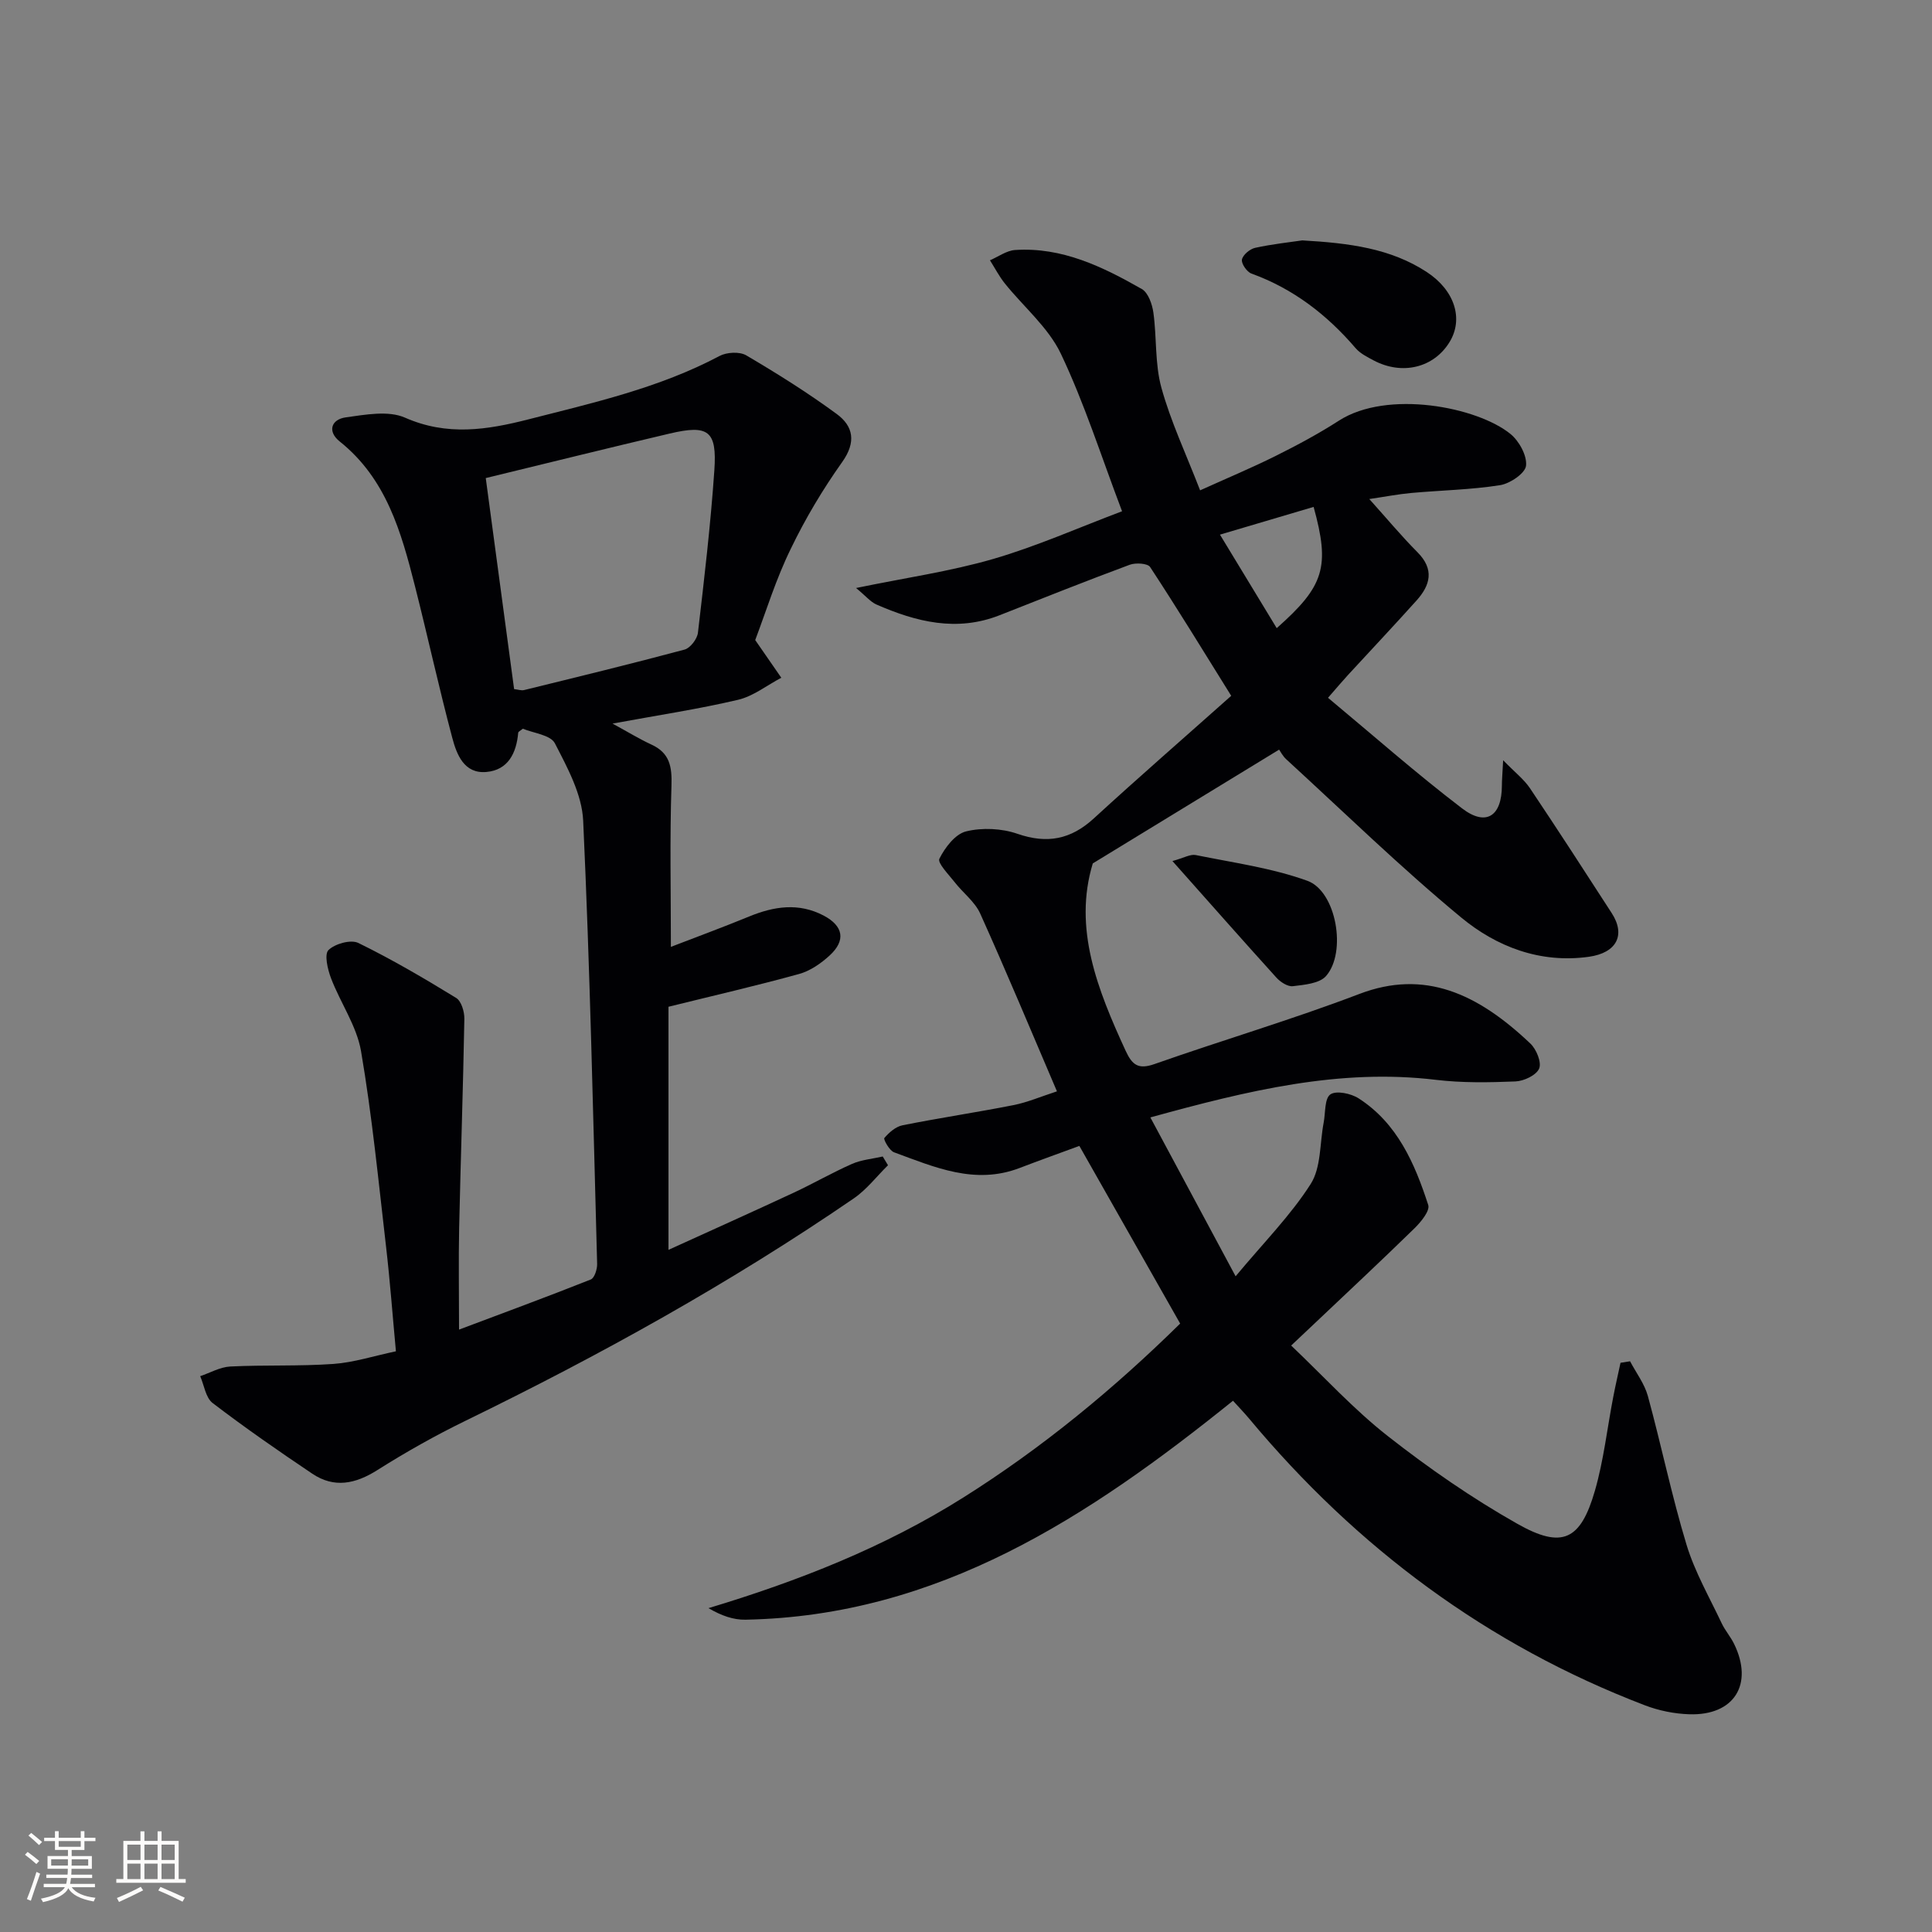 <svg enable-background="new 0 0 400 400" viewBox="0 0 400 400" xmlns="http://www.w3.org/2000/svg"><rect x="0" y="0" width="400" height="400" fill="#808080" stroke="none"/><g fill="#010104"><path d="m337.49 281.84c1.25 2.38 2.98 4.64 3.68 7.18 2.8 10.24 4.93 20.66 8.01 30.81 1.71 5.63 4.74 10.87 7.27 16.24.7 1.49 1.84 2.78 2.57 4.27 4.09 8.36.03 14.89-9.28 14.58-3.09-.1-6.31-.75-9.2-1.86-32.59-12.47-59.64-32.63-81.92-59.35-1.04-1.25-2.18-2.41-3.34-3.7-29.84 24.02-60.99 44.57-100.94 45.33-2.47.05-4.95-.81-7.66-2.39 18.64-5.62 36.4-12.6 52.74-22.89 16.4-10.32 31.22-22.55 44.92-36.03-7.01-12.35-13.8-24.33-20.87-36.78-4.1 1.51-8.25 2.99-12.37 4.57-9.25 3.55-17.61-.17-26-3.25-.96-.35-2.23-2.69-2.01-2.95.97-1.14 2.35-2.36 3.76-2.64 7.64-1.53 15.35-2.67 22.99-4.18 2.88-.57 5.64-1.76 8.99-2.85-5.37-12.55-10.46-24.76-15.89-36.81-1.11-2.46-3.58-4.29-5.3-6.51-1.23-1.58-3.59-3.96-3.15-4.84 1.15-2.31 3.28-5.11 5.53-5.66 3.34-.82 7.37-.63 10.63.5 6.17 2.13 11.07 1.17 15.83-3.2 9.31-8.54 18.84-16.83 28.43-25.37-5.81-9.33-11.16-18.09-16.79-26.66-.51-.78-2.99-.93-4.23-.47-9.03 3.35-17.97 6.92-26.94 10.45-8.87 3.49-17.26 1.38-25.49-2.22-1.23-.54-2.18-1.74-4.22-3.42 10.27-2.12 19.51-3.44 28.38-6.01 9.01-2.62 17.67-6.48 26.69-9.88-4.31-11.35-7.78-22.32-12.67-32.61-2.6-5.46-7.72-9.71-11.62-14.58-1.17-1.47-2.05-3.18-3.06-4.77 1.73-.74 3.43-2.01 5.2-2.13 9.72-.64 18.13 3.46 26.24 8.08 1.33.76 2.16 3.16 2.4 4.91.71 5.17.29 10.59 1.66 15.54 1.93 6.99 5.07 13.64 8.01 21.23 5.59-2.53 10.72-4.67 15.69-7.15 4.46-2.22 8.87-4.59 13.05-7.28 10.06-6.46 28.64-2.84 35.52 2.76 1.79 1.46 3.45 4.48 3.22 6.57-.17 1.57-3.31 3.7-5.37 4.03-6.05.95-12.23 1.06-18.35 1.61-2.75.25-5.47.78-8.73 1.26 3.57 3.97 6.62 7.64 9.97 11.01 3.54 3.56 2.67 6.82-.21 10.02-4.67 5.2-9.47 10.29-14.2 15.43-1.11 1.21-2.17 2.47-4.11 4.69 9.35 7.78 18.3 15.68 27.76 22.9 4.97 3.8 8.23 1.61 8.24-4.72 0-1.15.11-2.3.26-5.25 2.47 2.54 4.32 3.96 5.55 5.79 5.74 8.56 11.34 17.21 16.93 25.86 2.94 4.55 1.01 8.23-4.72 9.04-10.08 1.41-19.11-2.06-26.47-8.15-12.53-10.36-24.21-21.76-36.22-32.76-.72-.66-1.18-1.6-1.45-1.98-13.14 8.03-25.71 15.7-38.58 23.56-4.08 13.45.98 26.14 6.79 38.77 1.37 2.97 2.63 3.95 5.99 2.77 14.09-4.96 28.45-9.19 42.4-14.51 13.5-5.15 24.49-.11 35.43 10.28 1.24 1.18 2.35 3.9 1.8 5.17-.59 1.38-3.16 2.59-4.91 2.66-5.47.22-11.02.32-16.44-.33-19.97-2.4-38.93 2.21-59.14 7.78 5.85 10.89 11.41 21.26 17.65 32.89 5.87-7.05 11.42-12.63 15.55-19.12 2.17-3.41 1.86-8.41 2.68-12.69.39-2.03.16-4.97 1.38-5.84 1.2-.85 4.28-.21 5.87.82 8.01 5.16 11.61 13.47 14.4 22.07.39 1.2-1.51 3.52-2.84 4.82-6.91 6.75-13.97 13.34-20.98 19.98-1.2 1.14-2.41 2.27-4.56 4.3 6.8 6.46 12.95 13.22 20.04 18.77 8.47 6.64 17.42 12.84 26.78 18.13 9.3 5.27 13.1 3.41 16.06-6.81 1.83-6.33 2.55-12.97 3.81-19.47.45-2.36 1-4.7 1.5-7.05.66-.09 1.32-.2 1.98-.31zm-65.52-176.89c-6.56 1.94-12.73 3.77-19.39 5.74 4.23 6.96 7.96 13.12 11.75 19.36 9.86-8.72 11.07-12.68 7.64-25.1z"/><path d="m156.36 132.52c2.15 3.1 3.77 5.45 5.4 7.8-2.98 1.57-5.8 3.83-8.97 4.57-8.21 1.93-16.59 3.19-25.97 4.92 3.14 1.71 5.53 3.18 8.06 4.35 3.81 1.75 4.27 4.6 4.14 8.52-.36 10.95-.12 21.91-.12 33.36 5.18-2 10.75-4.05 16.23-6.3 5.14-2.11 10.24-2.88 15.38-.19 4.11 2.16 4.66 5.15 1.25 8.28-1.79 1.64-4.02 3.19-6.31 3.82-8.75 2.42-17.6 4.45-27.05 6.79v50.33c8.79-4 17.39-7.86 25.92-11.83 4.07-1.9 7.98-4.16 12.09-5.97 1.96-.86 4.22-1.04 6.35-1.53.36.6.73 1.21 1.09 1.81-2.34 2.3-4.4 5.02-7.06 6.85-25.56 17.53-52.58 32.5-80.42 46.06-6.26 3.05-12.36 6.49-18.25 10.21-4.54 2.87-8.93 3.79-13.47.74-7-4.7-13.93-9.51-20.63-14.63-1.44-1.1-1.75-3.67-2.57-5.56 2.07-.7 4.12-1.89 6.23-2 7.1-.35 14.25-.03 21.34-.53 4.23-.3 8.39-1.66 12.95-2.62-.7-7.5-1.22-14.59-2.04-21.65-1.57-13.51-2.89-27.08-5.18-40.48-.9-5.24-4.28-10.02-6.22-15.12-.7-1.84-1.42-4.94-.52-5.82 1.34-1.31 4.62-2.23 6.18-1.47 6.95 3.4 13.65 7.33 20.25 11.38 1.08.66 1.73 2.87 1.7 4.34-.26 14.46-.76 28.91-1.08 43.37-.14 6.62-.02 13.25-.02 20.96 9.22-3.47 18.3-6.81 27.28-10.38.76-.3 1.34-2.12 1.31-3.22-.83-30.59-1.48-61.2-2.89-91.77-.25-5.46-3.26-10.98-5.86-16.02-.9-1.74-4.45-2.1-6.63-3.02-.52.43-.94.61-.96.83-.37 4.22-2.09 7.73-6.59 8.13-4.62.41-6.15-3.62-7.07-7.1-2.77-10.41-5.07-20.95-7.72-31.39-2.84-11.18-5.92-22.23-15.58-29.94-2.59-2.07-1.77-4.57 1.26-4.99 4.05-.56 8.81-1.46 12.26.06 8.72 3.84 16.98 2.55 25.57.35 13.49-3.45 27.09-6.5 39.55-13.12 1.49-.79 4.15-.94 5.53-.13 6.41 3.77 12.74 7.74 18.73 12.14 3.45 2.53 4.07 5.81 1.15 9.93-4.02 5.66-7.63 11.7-10.64 17.95-3.07 6.24-5.12 12.95-7.38 18.93zm-49.92 10.15c.81.09 1.49.34 2.07.2 11.09-2.73 22.19-5.42 33.22-8.38 1.19-.32 2.62-2.2 2.77-3.49 1.31-11.2 2.63-22.41 3.4-33.66.56-8.17-1.24-9.46-9.24-7.58-12.64 2.97-25.24 6.1-38.09 9.22 1.85 13.76 3.85 28.65 5.87 43.69z"/><path d="m269.63 49.77c9.76.56 18.28 1.65 25.78 6.56 5.78 3.79 7.63 9.7 4.71 14.48-3.25 5.33-9.81 6.95-15.74 3.8-1.31-.7-2.76-1.42-3.7-2.51-5.94-6.93-12.91-12.32-21.58-15.46-.95-.34-2.13-2.07-1.97-2.9.2-.98 1.64-2.19 2.74-2.43 3.55-.78 7.19-1.16 9.76-1.54z"/><path d="m242.74 178.27c2.38-.65 3.71-1.47 4.83-1.24 7.75 1.58 15.72 2.66 23.11 5.33 6 2.17 8.19 14.82 3.85 19.73-1.37 1.54-4.47 1.8-6.85 2.09-1.07.13-2.59-.86-3.42-1.78-6.97-7.7-13.84-15.49-21.52-24.13z"/></g><path d="m5.17 384 .55-.58c.85.61 1.65 1.24 2.4 1.87l-.59.64c-.83-.73-1.62-1.38-2.36-1.93m1.22 9.53-.82-.34c.71-1.76 1.37-3.64 1.98-5.63.24.13.5.25.76.36-.6 1.67-1.24 3.54-1.92 5.61m-.5-13.5.57-.54c.56.44 1.31 1.06 2.26 1.87l-.64.64c-.68-.66-1.41-1.32-2.19-1.97m3.25.46h2.24v-1.36h.77v1.36h4.57v-1.36h.76v1.36h2.28v.69h-2.28v1.84h-2.64v1.26h4.18v2.64h-4.21c0 .45-.02.86-.05 1.21h4.32v.69h-4.38c-.04.34-.1.75-.19 1.22h5.15v.69h-4.82c.87 1.19 2.51 1.92 4.93 2.19-.17.31-.3.57-.37.76-2.77-.49-4.52-1.41-5.26-2.76-.56 1.26-2.3 2.23-5.24 2.9-.12-.25-.26-.48-.43-.72 2.73-.55 4.38-1.34 4.96-2.38h-4.38v-.69h4.65c.1-.38.17-.79.21-1.22h-4.32v-.69h4.4c.03-.34.05-.75.05-1.21h-4.2v-2.64h4.23v-1.26h-2.69v-1.84h-2.24zm1.46 4.46v1.29h3.45c.01-.4.02-.57.01-.53v-.32-.45h-3.46zm1.55-2.59h4.57v-1.19h-4.57zm6.11 2.59h-3.42v.77c-.01.19-.01.37-.02.53h3.44z" fill="#fcfbfa"/><path d="m32.63 379.16h.82v1.98h3.54v7.89h1.46v.78h-14.37v-.78h1.46v-7.89h3.54v-1.98h.82v1.98h2.73zm-3.49 11.48.5.73c-1.61.82-3.28 1.63-5 2.41-.13-.27-.28-.55-.44-.82 1.75-.72 3.4-1.49 4.94-2.32m-2.78-5.55h2.73v-3.18h-2.73zm0 3.95h2.73v-3.2h-2.73zm3.54-3.95h2.73v-3.18h-2.73zm0 3.95h2.73v-3.2h-2.73zm7.89 4.68c-1.84-.92-3.51-1.7-5.02-2.32l.45-.73c1.89.8 3.57 1.55 5.04 2.23zm-1.62-11.81h-2.73v3.18h2.73zm-2.73 7.13h2.73v-3.2h-2.73z" fill="#fcfbfa"/></svg>